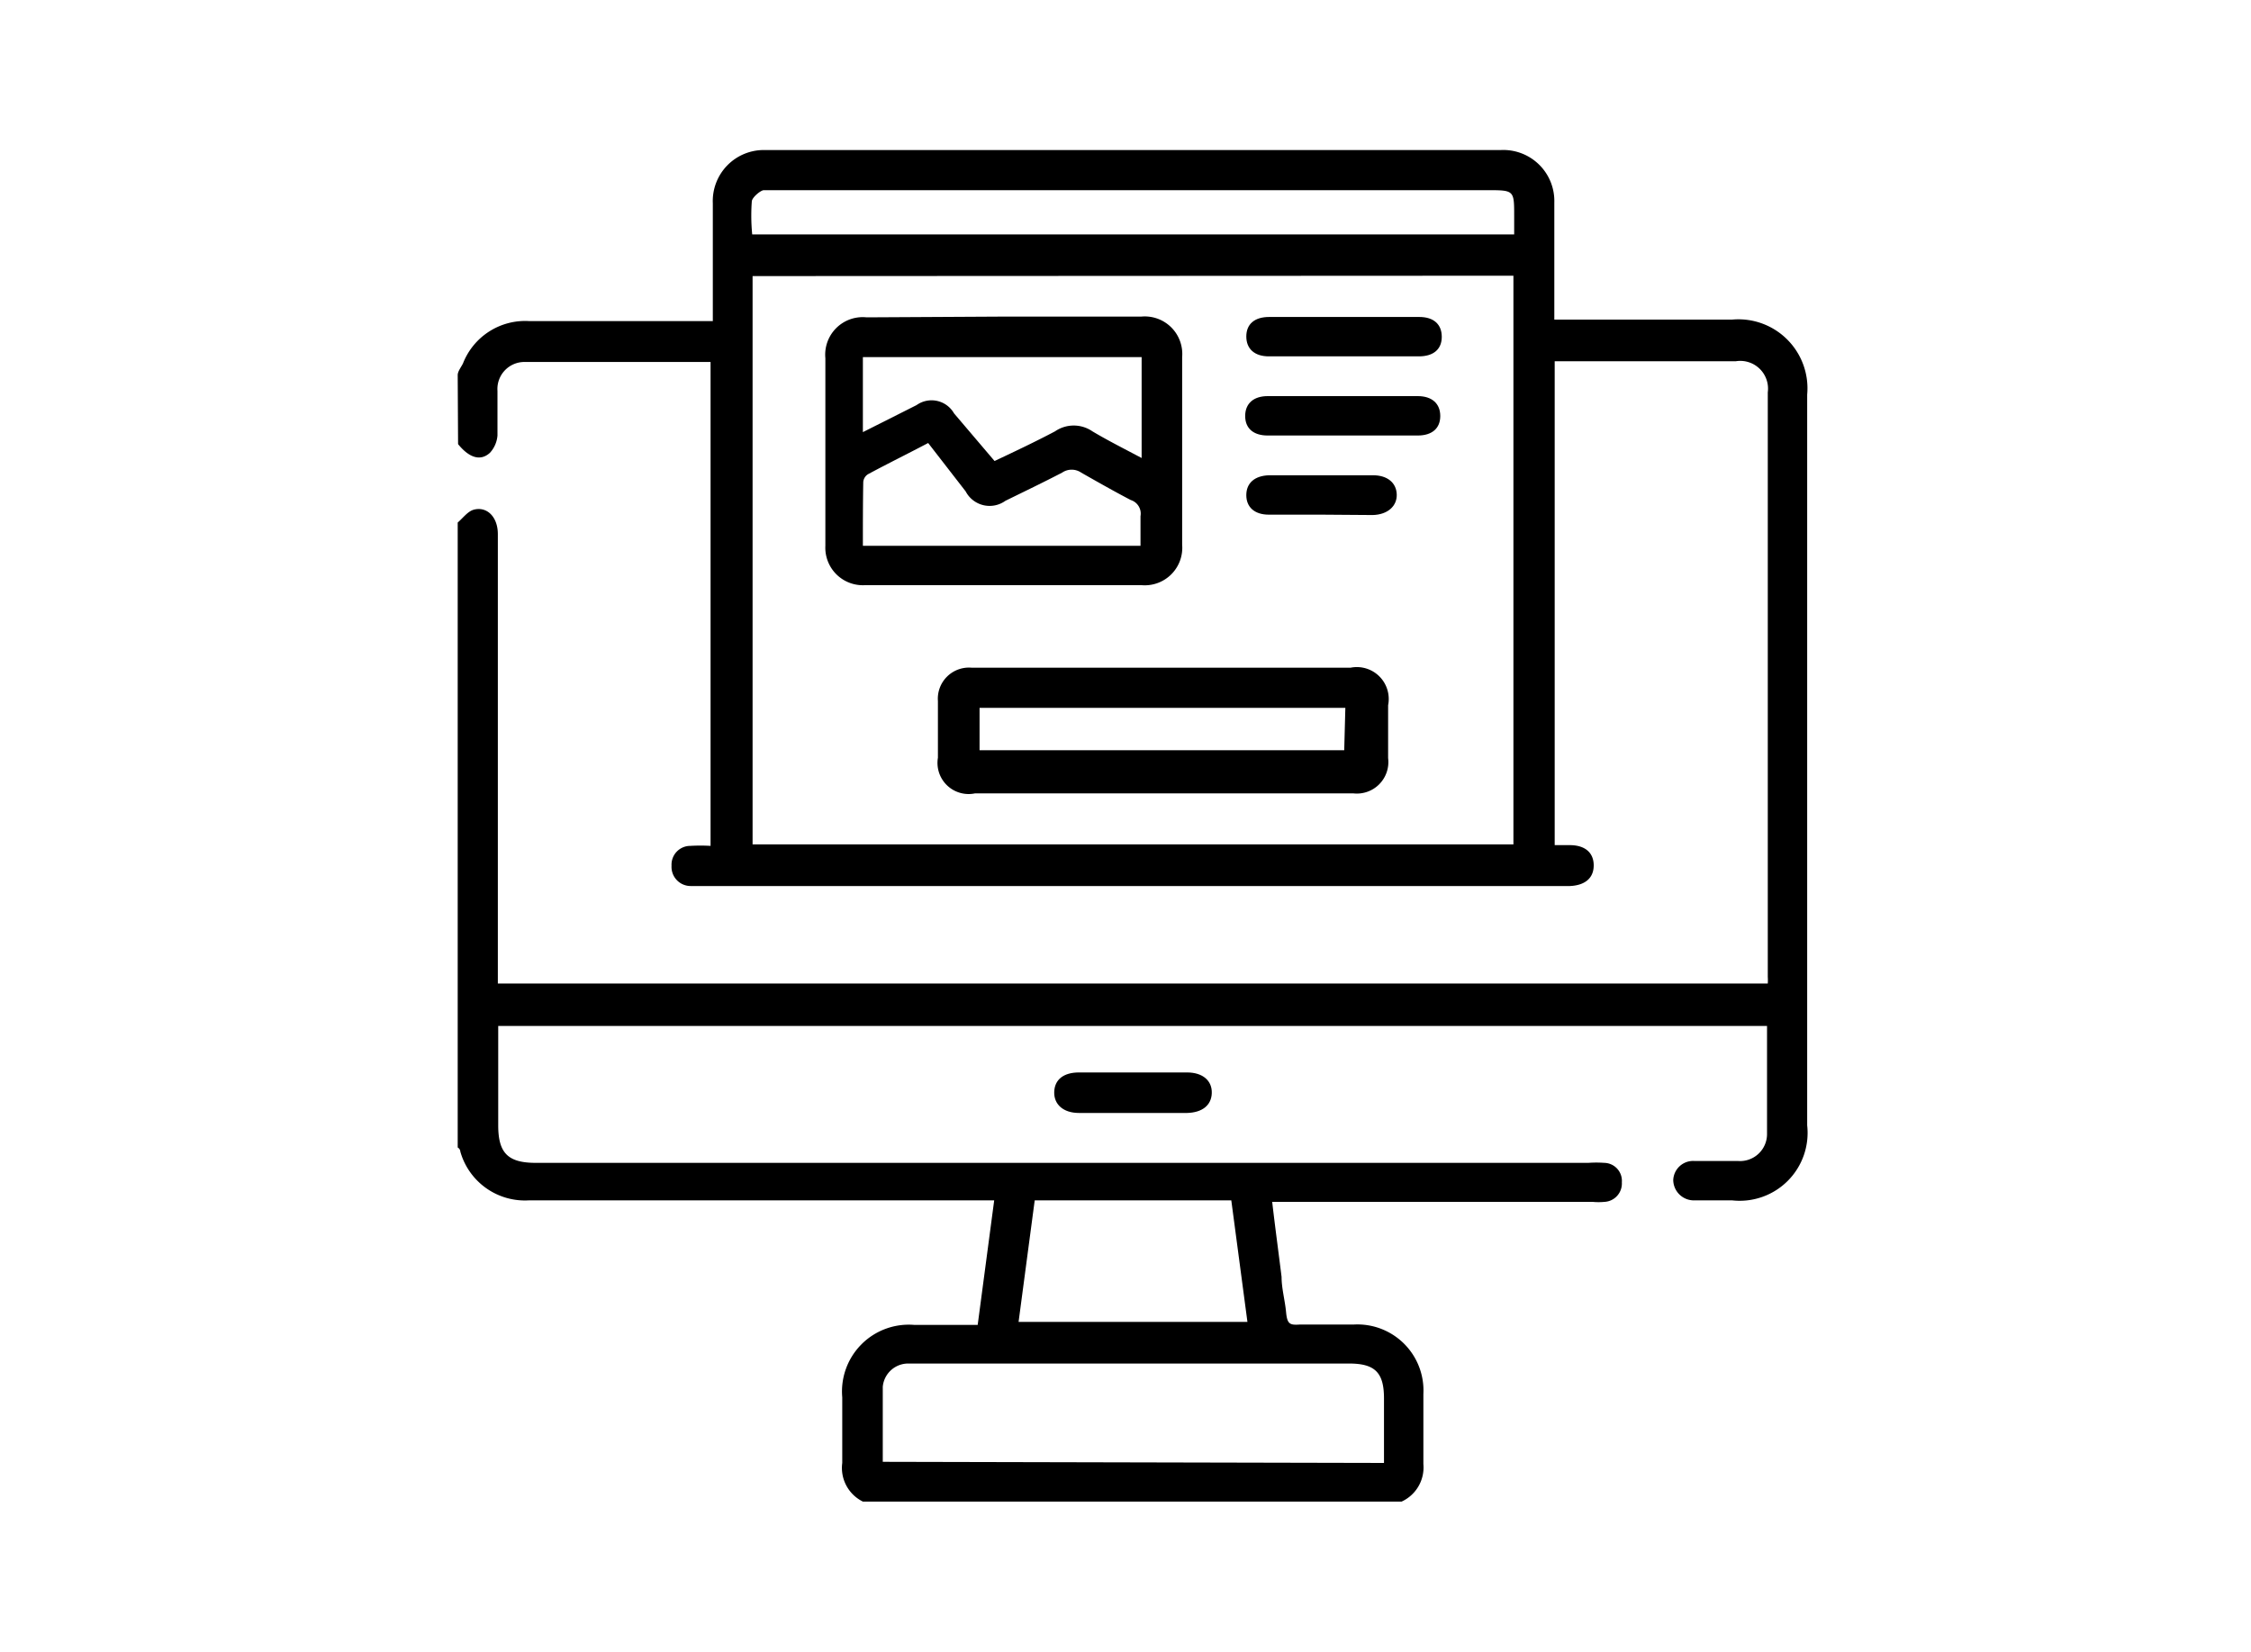 <svg id="Layer_1" data-name="Layer 1" xmlns="http://www.w3.org/2000/svg" viewBox="0 0 60 44.03"><path d="M12.2,10c0-.1.09-.21.14-.31a1.78,1.78,0,0,1,1.77-1.13H19V8.13c0-.9,0-1.81,0-2.71A1.36,1.36,0,0,1,20.39,4H40a1.36,1.36,0,0,1,1.43,1.4c0,.91,0,1.81,0,2.71v.41h4.74a1.84,1.84,0,0,1,2,2V30a1.81,1.81,0,0,1-2,2h-1a.55.55,0,0,1-.57-.54.53.53,0,0,1,.56-.51h1.16a.72.72,0,0,0,.78-.73c0-.95,0-1.9,0-2.87H13.28c0,.11,0,.22,0,.33V30c0,.74.26,1,1,1H42.34a3,3,0,0,1,.42,0,.48.48,0,0,1,.47.52.49.49,0,0,1-.46.52,1.71,1.71,0,0,1-.32,0H33.91c.08.69.17,1.35.25,2,0,.31.09.62.12.94s.1.35.37.33c.48,0,1,0,1.44,0a1.76,1.76,0,0,1,1.85,1.85c0,.63,0,1.25,0,1.87a1,1,0,0,1-.58,1H23A1,1,0,0,1,22.45,39c0-.58,0-1.17,0-1.75a1.78,1.78,0,0,1,1.92-1.93h1.69L26.5,32H14.1a1.79,1.79,0,0,1-1.83-1.3s0-.07-.07-.11V13.93c.14-.12.26-.29.42-.34.35-.1.65.18.65.65,0,3.86,0,7.71,0,11.57v.41H47.12a1.41,1.41,0,0,0,0-.18V10.46a.74.74,0,0,0-.85-.83c-1.51,0-3,0-4.53,0l-.3,0V22.53h.4c.42,0,.64.21.64.54s-.22.53-.63.55H18.42a.51.51,0,0,1-.52-.54.5.5,0,0,1,.5-.53,4.7,4.7,0,0,1,.54,0V9.65l-.12,0c-1.61,0-3.21,0-4.82,0a.72.72,0,0,0-.74.77c0,.4,0,.8,0,1.19a.77.77,0,0,1-.2.46c-.25.23-.55.14-.85-.23Zm7.86-2.64V22.51H40.34V7.35ZM36.89,39V37.28c0-.69-.24-.93-.93-.93H24.22a.68.68,0,0,0-.69.62c0,.65,0,1.31,0,2ZM20.05,6.25H40.36V5.76c0-.68,0-.69-.69-.69h-19c-.11,0-.23,0-.31,0s-.3.18-.32.29A5.16,5.16,0,0,0,20.05,6.25ZM27.58,32l-.43,3.24h6.1L32.82,32Z"/><path d="M30.2,29.67H28.76c-.42,0-.67-.23-.66-.56s.25-.52.66-.52q1.44,0,2.88,0c.42,0,.67.22.66.55s-.26.52-.66.53Z"/><path d="M26.73,8.44h3.69a1,1,0,0,1,1.09,1.08c0,1.67,0,3.35,0,5a1,1,0,0,1-1.08,1.08H23.05A1,1,0,0,1,22,14.55v-5a1,1,0,0,1,1.1-1.09Zm-.22,3.85c.55-.26,1.08-.51,1.61-.79a.88.88,0,0,1,1,0c.42.25.86.47,1.31.71V9.52H23v2l1.43-.72a.69.69,0,0,1,1,.22ZM23,14.55h7.4c0-.28,0-.53,0-.79a.38.38,0,0,0-.26-.43c-.44-.23-.88-.48-1.32-.73a.45.45,0,0,0-.51,0c-.5.26-1,.5-1.51.75a.72.72,0,0,1-1.06-.25l-1-1.29c-.55.29-1.08.55-1.6.83a.27.27,0,0,0-.13.21C23,13.4,23,14,23,14.55Z"/><path d="M31,17.8h5a.85.85,0,0,1,1,1v1.41a.84.84,0,0,1-.93.94q-5,0-10.08,0A.83.83,0,0,1,25,20.2c0-.5,0-1,0-1.51a.83.83,0,0,1,.9-.89Zm4.86,1.07H26.11V20h9.72Z"/><path d="M35.79,11.61h-2c-.38,0-.6-.19-.6-.52s.22-.53.6-.53h4c.38,0,.6.2.6.53s-.22.52-.6.52Z"/><path d="M35.82,9.5h-2c-.38,0-.6-.2-.6-.53s.22-.52.61-.52h4c.39,0,.6.2.6.53s-.22.52-.61.52Z"/><path d="M35.23,13.72H33.82c-.38,0-.6-.2-.6-.52s.22-.52.61-.53H36.6c.38,0,.62.2.63.51s-.24.54-.64.55Z"/></svg>